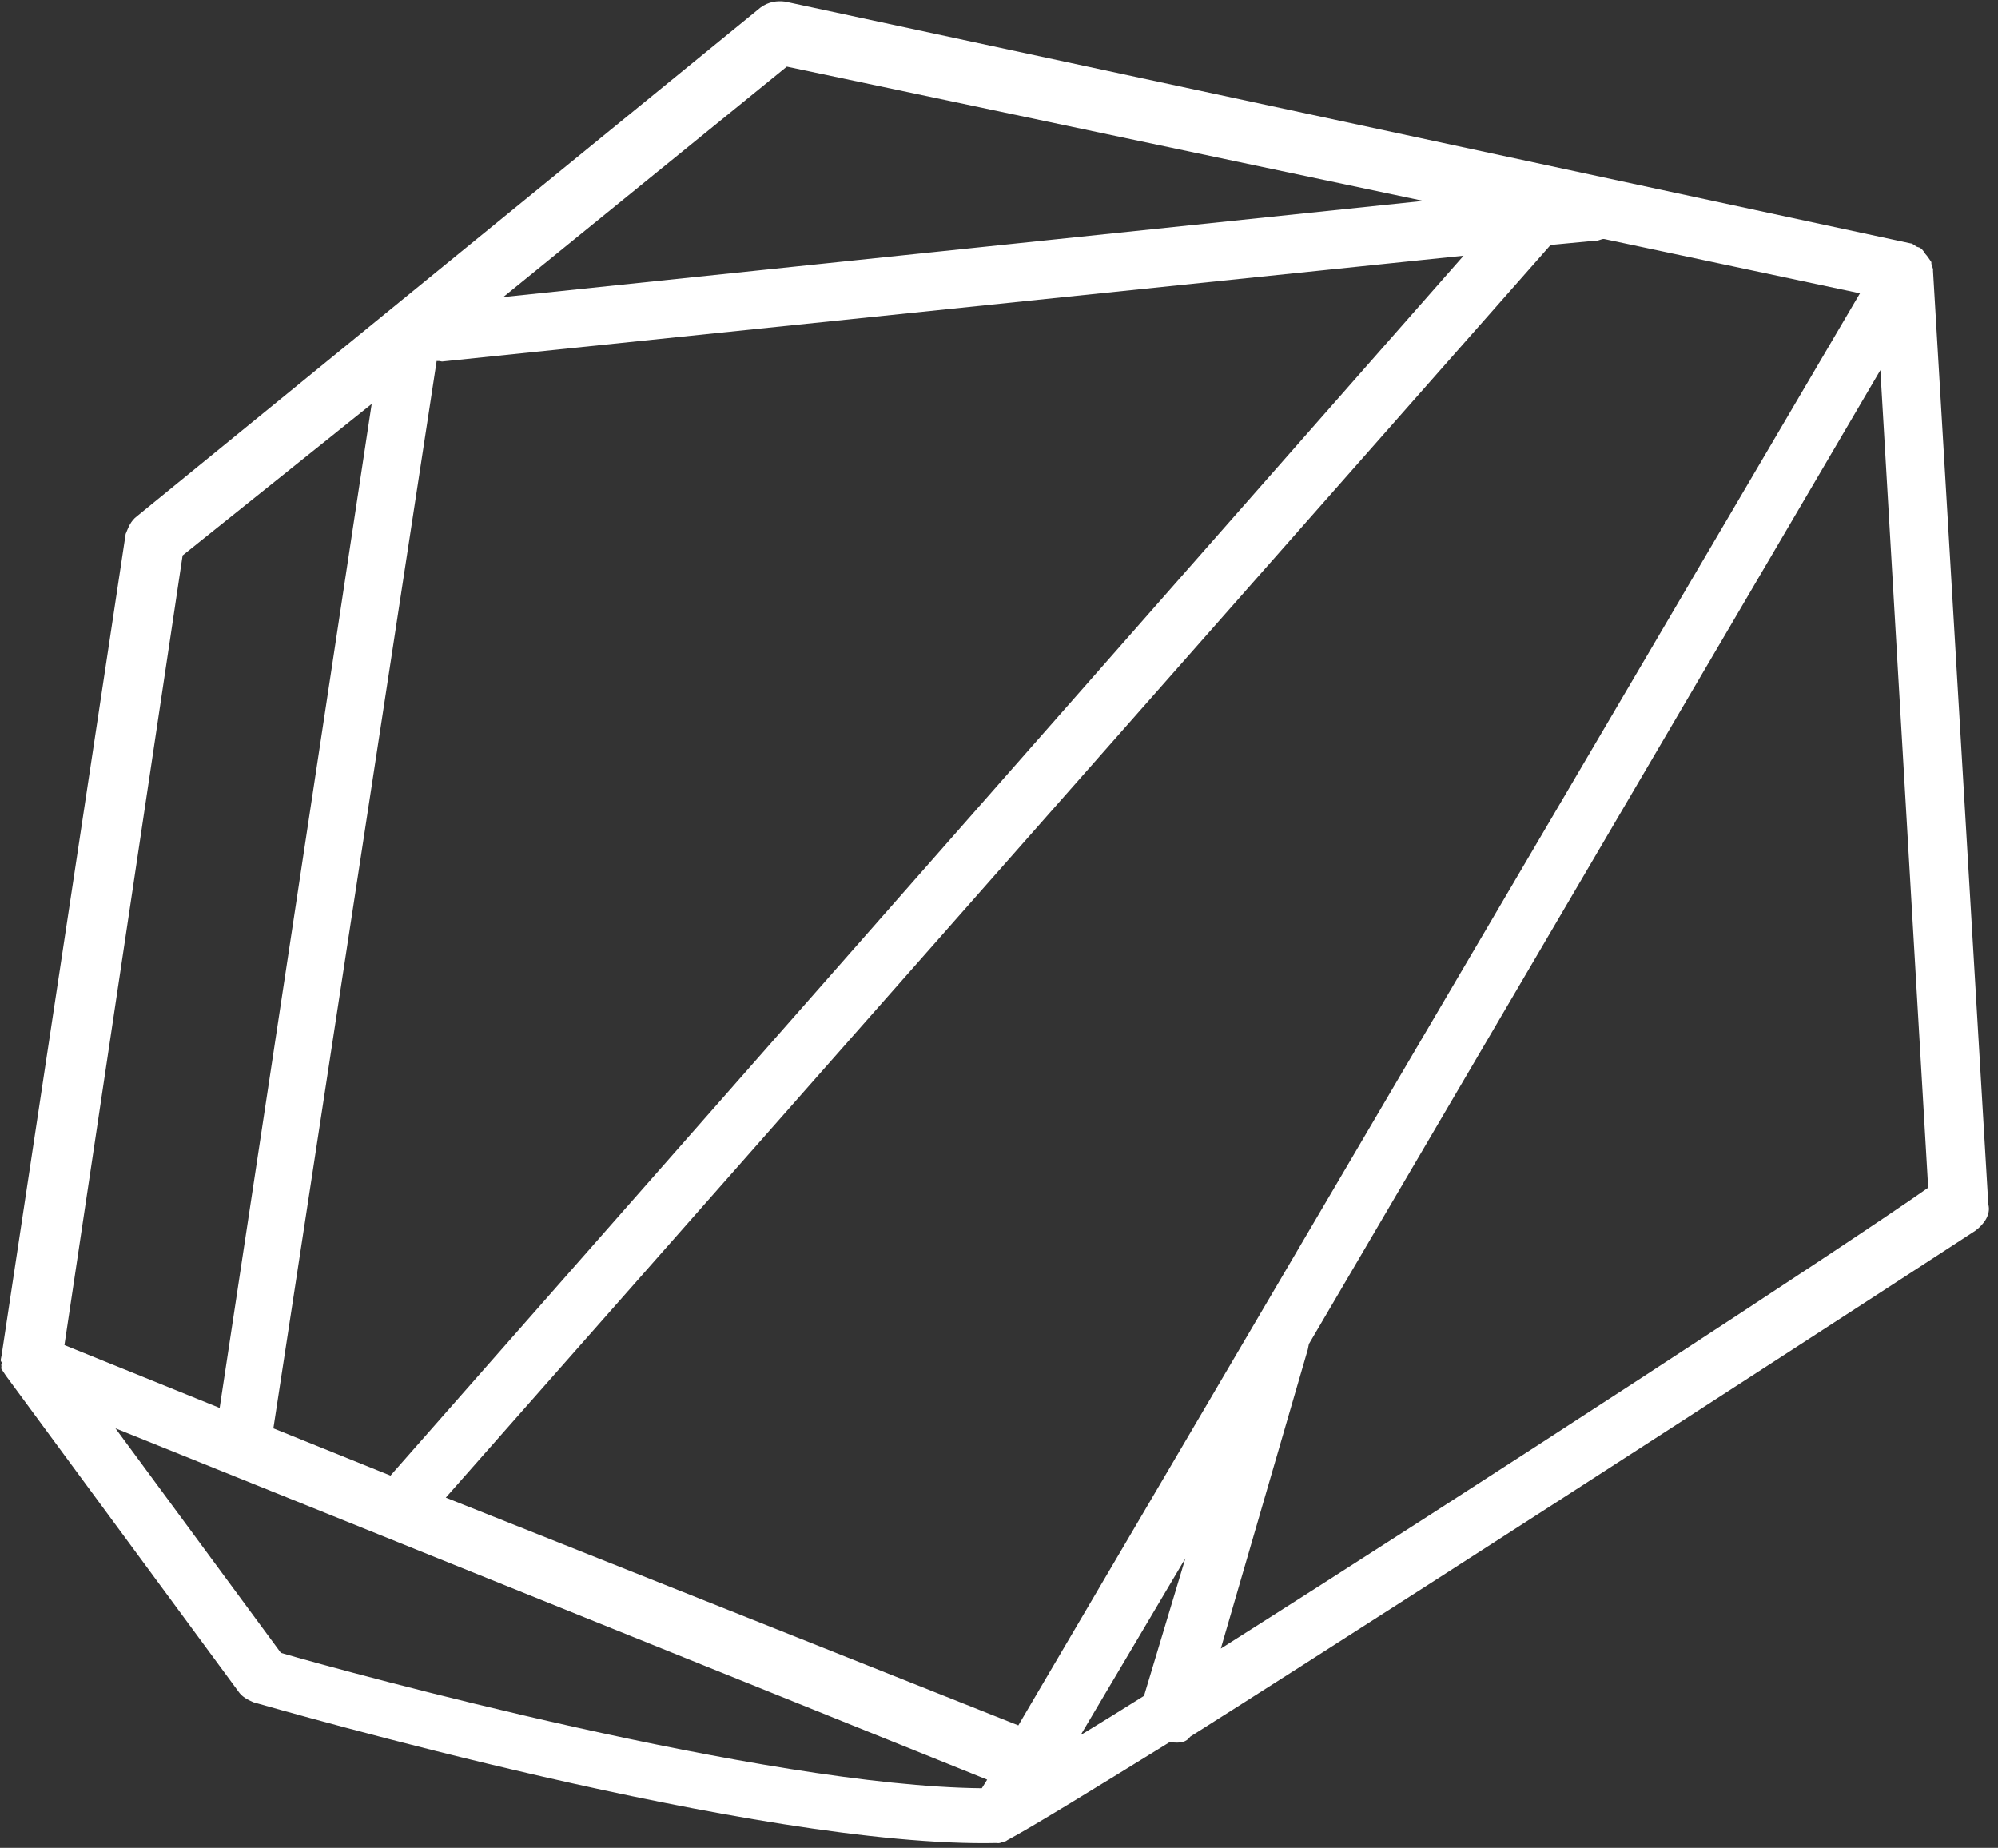 <?xml version="1.0" encoding="utf-8"?>
<!-- Generator: Adobe Illustrator 22.1.0, SVG Export Plug-In . SVG Version: 6.00 Build 0)  -->
<svg version="1.1" id="Layer_1" xmlns="http://www.w3.org/2000/svg" xmlns:xlink="http://www.w3.org/1999/xlink" x="0px" y="0px"
	 width="372px" height="344px" viewBox="0 0 372 344" style="enable-background:new 0 0 372 344;" xml:space="preserve">
<rect x="0" y="0" width="372" height="344" fill="#333333" stroke="none"/>
<style type="text/css">
	.st0{fill:#FFFFFF;}
</style>
<path class="st0" d="M370.2,224.2L359.9,50.4c0.1-0.5-0.4-1.1-0.3-1.6l-0.2-0.3c-0.2-0.3-0.6-0.9-0.9-1.2l-0.2-0.3
	c-0.2-0.3-0.6-0.9-1.2-1c-0.5-0.1-0.9-0.7-1.4-0.7l-209.5-45c-1.5-0.2-3.1,0-4.6,1.1L25.5,96.1c-1.2,0.9-1.6,2.1-2.1,3.3L0.3,252.3
	c0,0,0,0-0.1,0.5s-0.1,0.5,0.1,0.8c0,0,0.2,0.3-0.1,0.5c0.2,0.3-0.1,0.5,0.1,0.8l0.2,0.3c0.2,0.3,0.4,0.6,0.6,0.9l43.3,58.8
	c0.6,0.9,1.6,1.5,2.8,2c4,1.1,94,27.2,138.4,26.2c0.5,0.1,0.8-0.1,0.8-0.1c0.3-0.2,0.8-0.1,1.1-0.4c4.5-2.4,15.4-9.1,30.3-18.3
	c2,0.3,3.1,0,3.8-1c51.4-32.5,141-90.8,146.2-94.2C369.4,227.9,370.7,226.1,370.2,224.2z M146.5,12.4l118.5,25L93.7,55.3L146.5,12.4
	z M82.3,67.3l190.2-19.7L72.7,274.7l-21.8-8.8L81.3,67.2C81.8,67.2,81.8,67.2,82.3,67.3z M34,103.4l35.2-28.2L40.9,262.1L12,250.4
	L34,103.4z M182.8,332.9c-40.5-0.4-117.8-21.5-130.5-25.2l-30.8-41.8l162.3,65.4L182.8,332.9z M213,315.7c-4.3,2.7-8,5-11.8,7.3
	l19.5-32.9L213,315.7z M189.6,321.2L83,278.8L288.7,45.6l8.4-0.8c0.5,0.1,1.1-0.4,1.6-0.3l47.6,10.1L189.6,321.2z M227.3,306.9
	l16.2-55.7c0.1-0.5,0.1-0.5,0.2-1L350.1,68.9l8.9,152.2C344.7,231.2,275,276.7,227.3,306.9z"/>
</svg>
